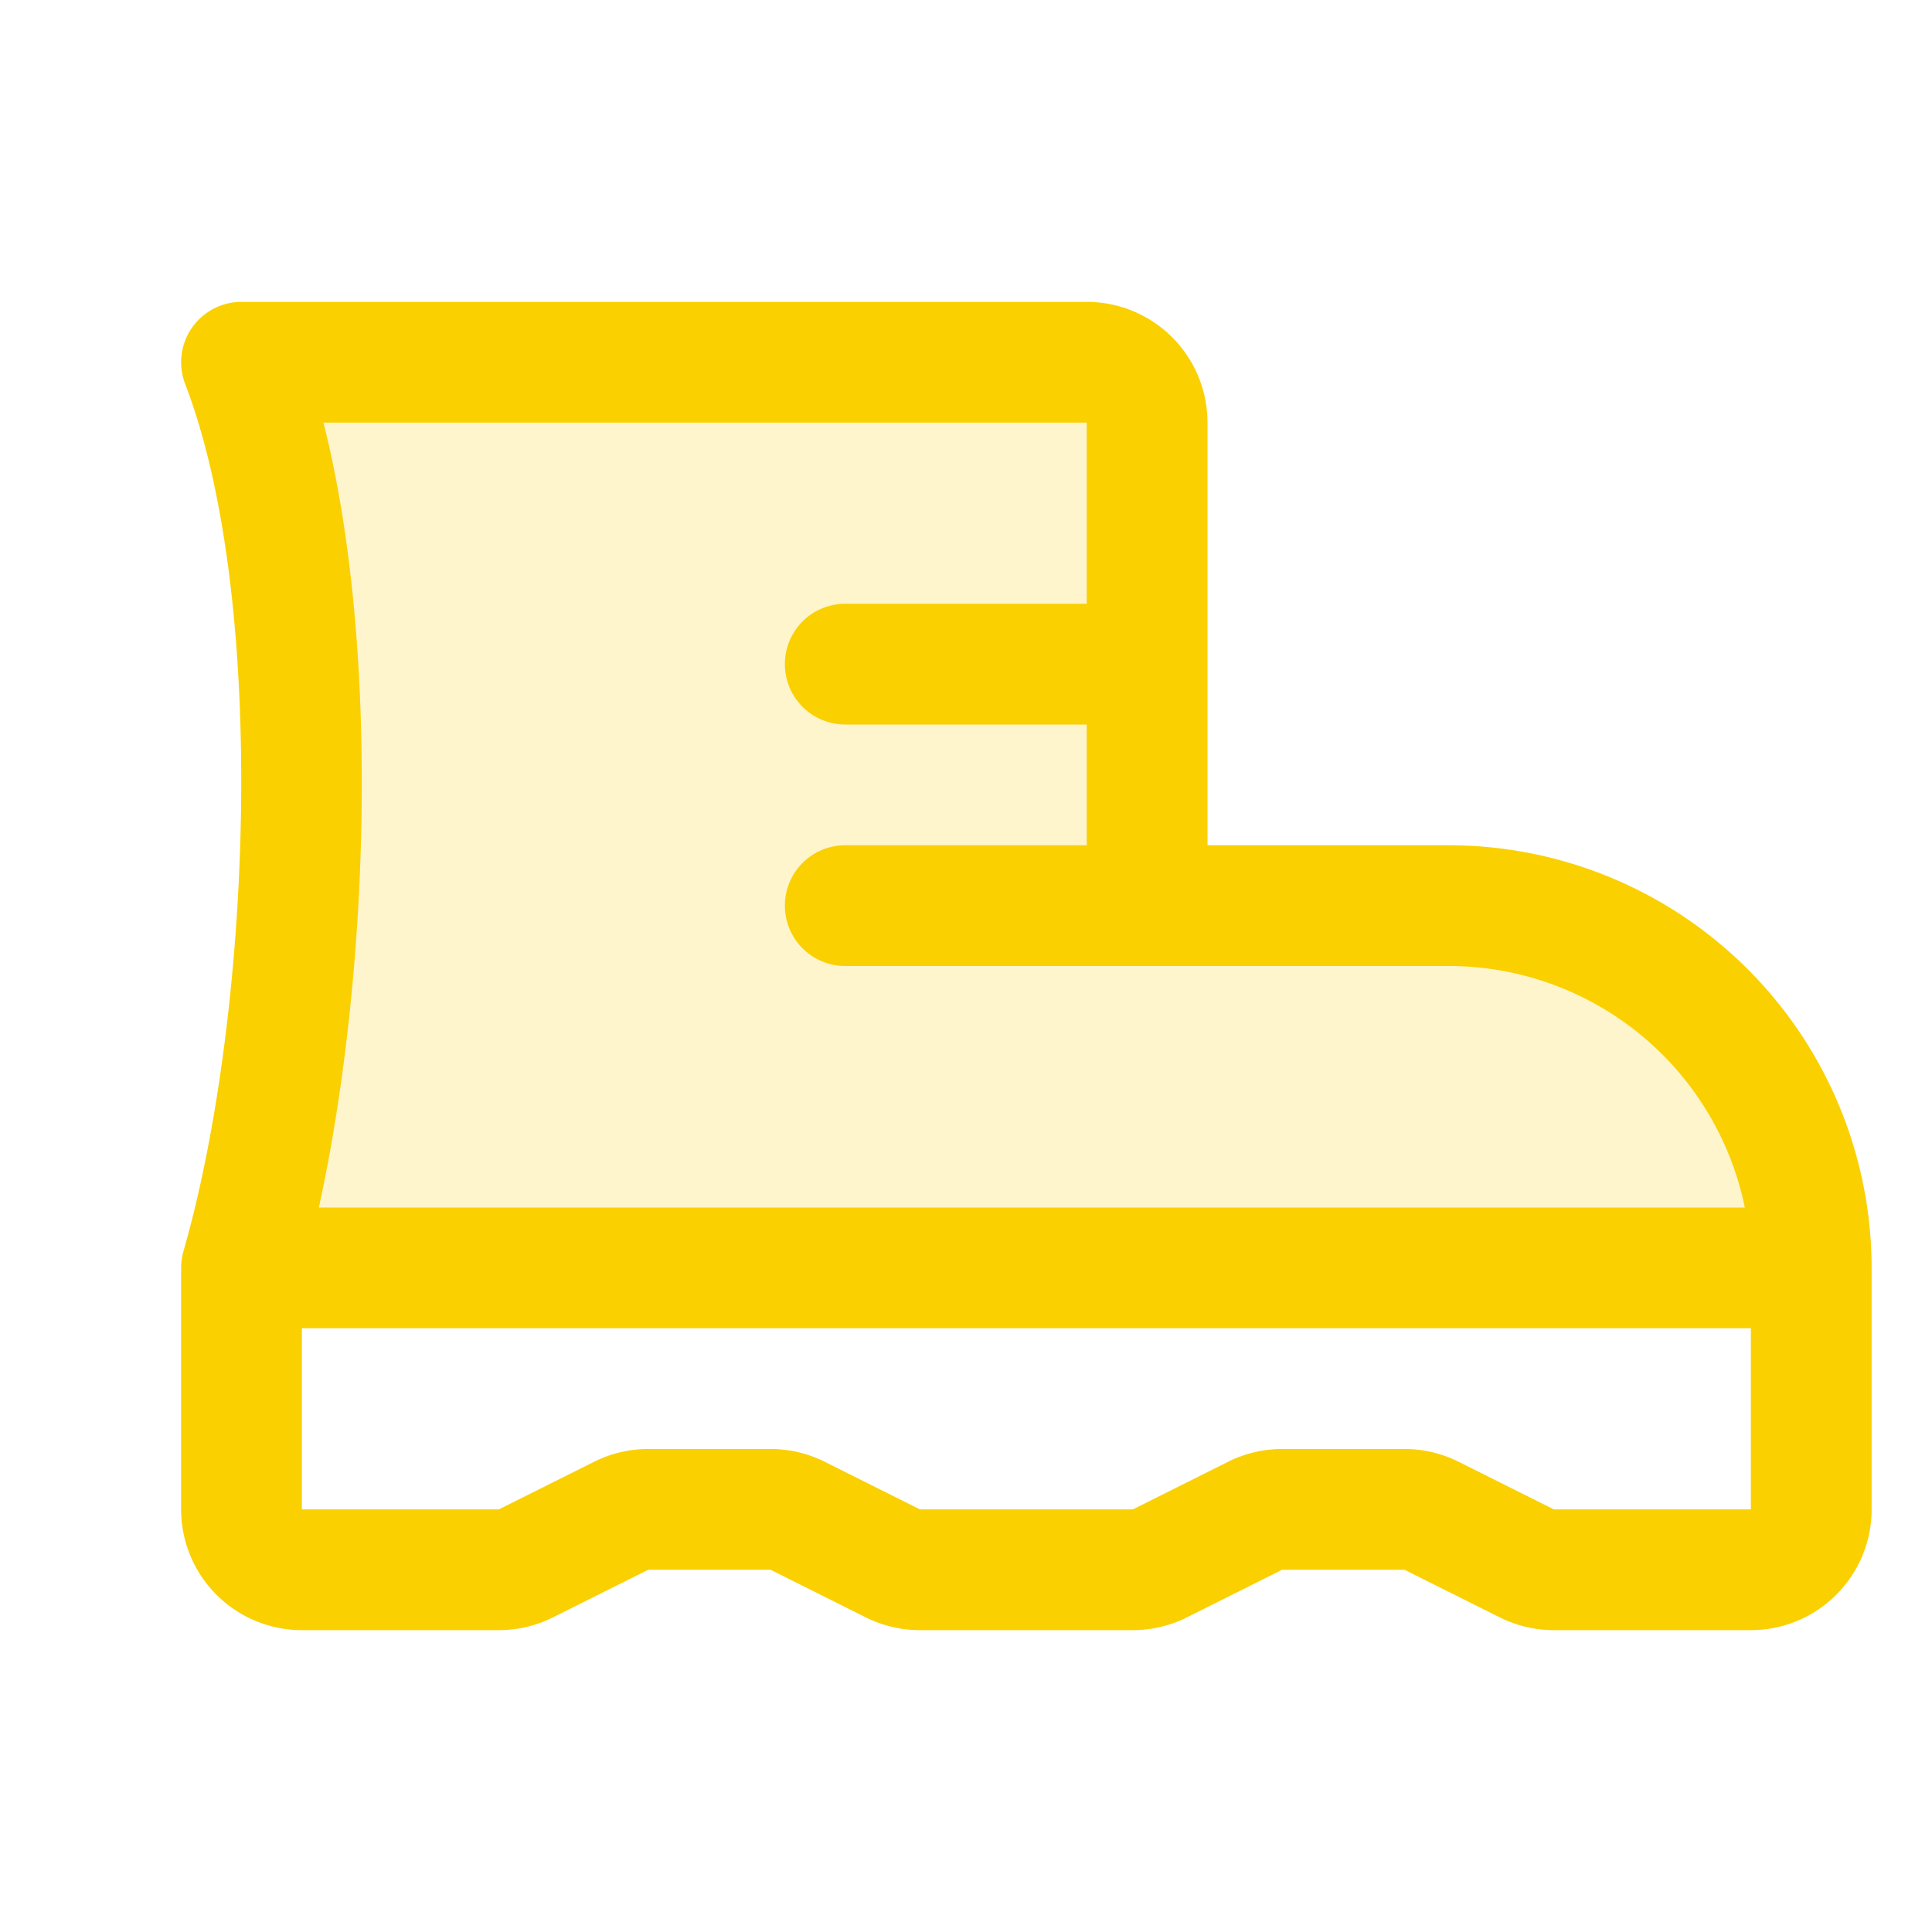 <svg xmlns="http://www.w3.org/2000/svg" viewBox="0 0 256 256" fill="#FAD000"><path d="M32,168c9.22-32.06,12-88.65,0-120H144a8,8,0,0,1,8,8v64h40a48,48,0,0,1,48,48Z" opacity="0.2"/><path d="M192,112H160V56a16,16,0,0,0-16-16H32a8,8,0,0,0-7.47,10.86c11.06,28.84,8.76,83.71-.22,114.93A8.25,8.25,0,0,0,24,168v32a16,16,0,0,0,16,16H66.11a16,16,0,0,0,7.16-1.69L85.89,208h16.22l12.62,6.31a16,16,0,0,0,7.16,1.69h28.22a16,16,0,0,0,7.16-1.69L169.89,208h16.22l12.62,6.31a16,16,0,0,0,7.16,1.69H232a16,16,0,0,0,16-16V168A56.06,56.06,0,0,0,192,112ZM144,56V80H112a8,8,0,0,0,0,16h32v16H112a8,8,0,0,0,0,16h80a40.07,40.07,0,0,1,39.2,32H42.25c6.74-30.84,8.16-74.17.61-104Zm61.89,144-12.62-6.31a16,16,0,0,0-7.16-1.69H169.89a16,16,0,0,0-7.16,1.69L150.11,200H121.89l-12.62-6.31a16,16,0,0,0-7.16-1.69H85.89a16,16,0,0,0-7.16,1.69L66.11,200H40V176H232v24Z"/></svg>